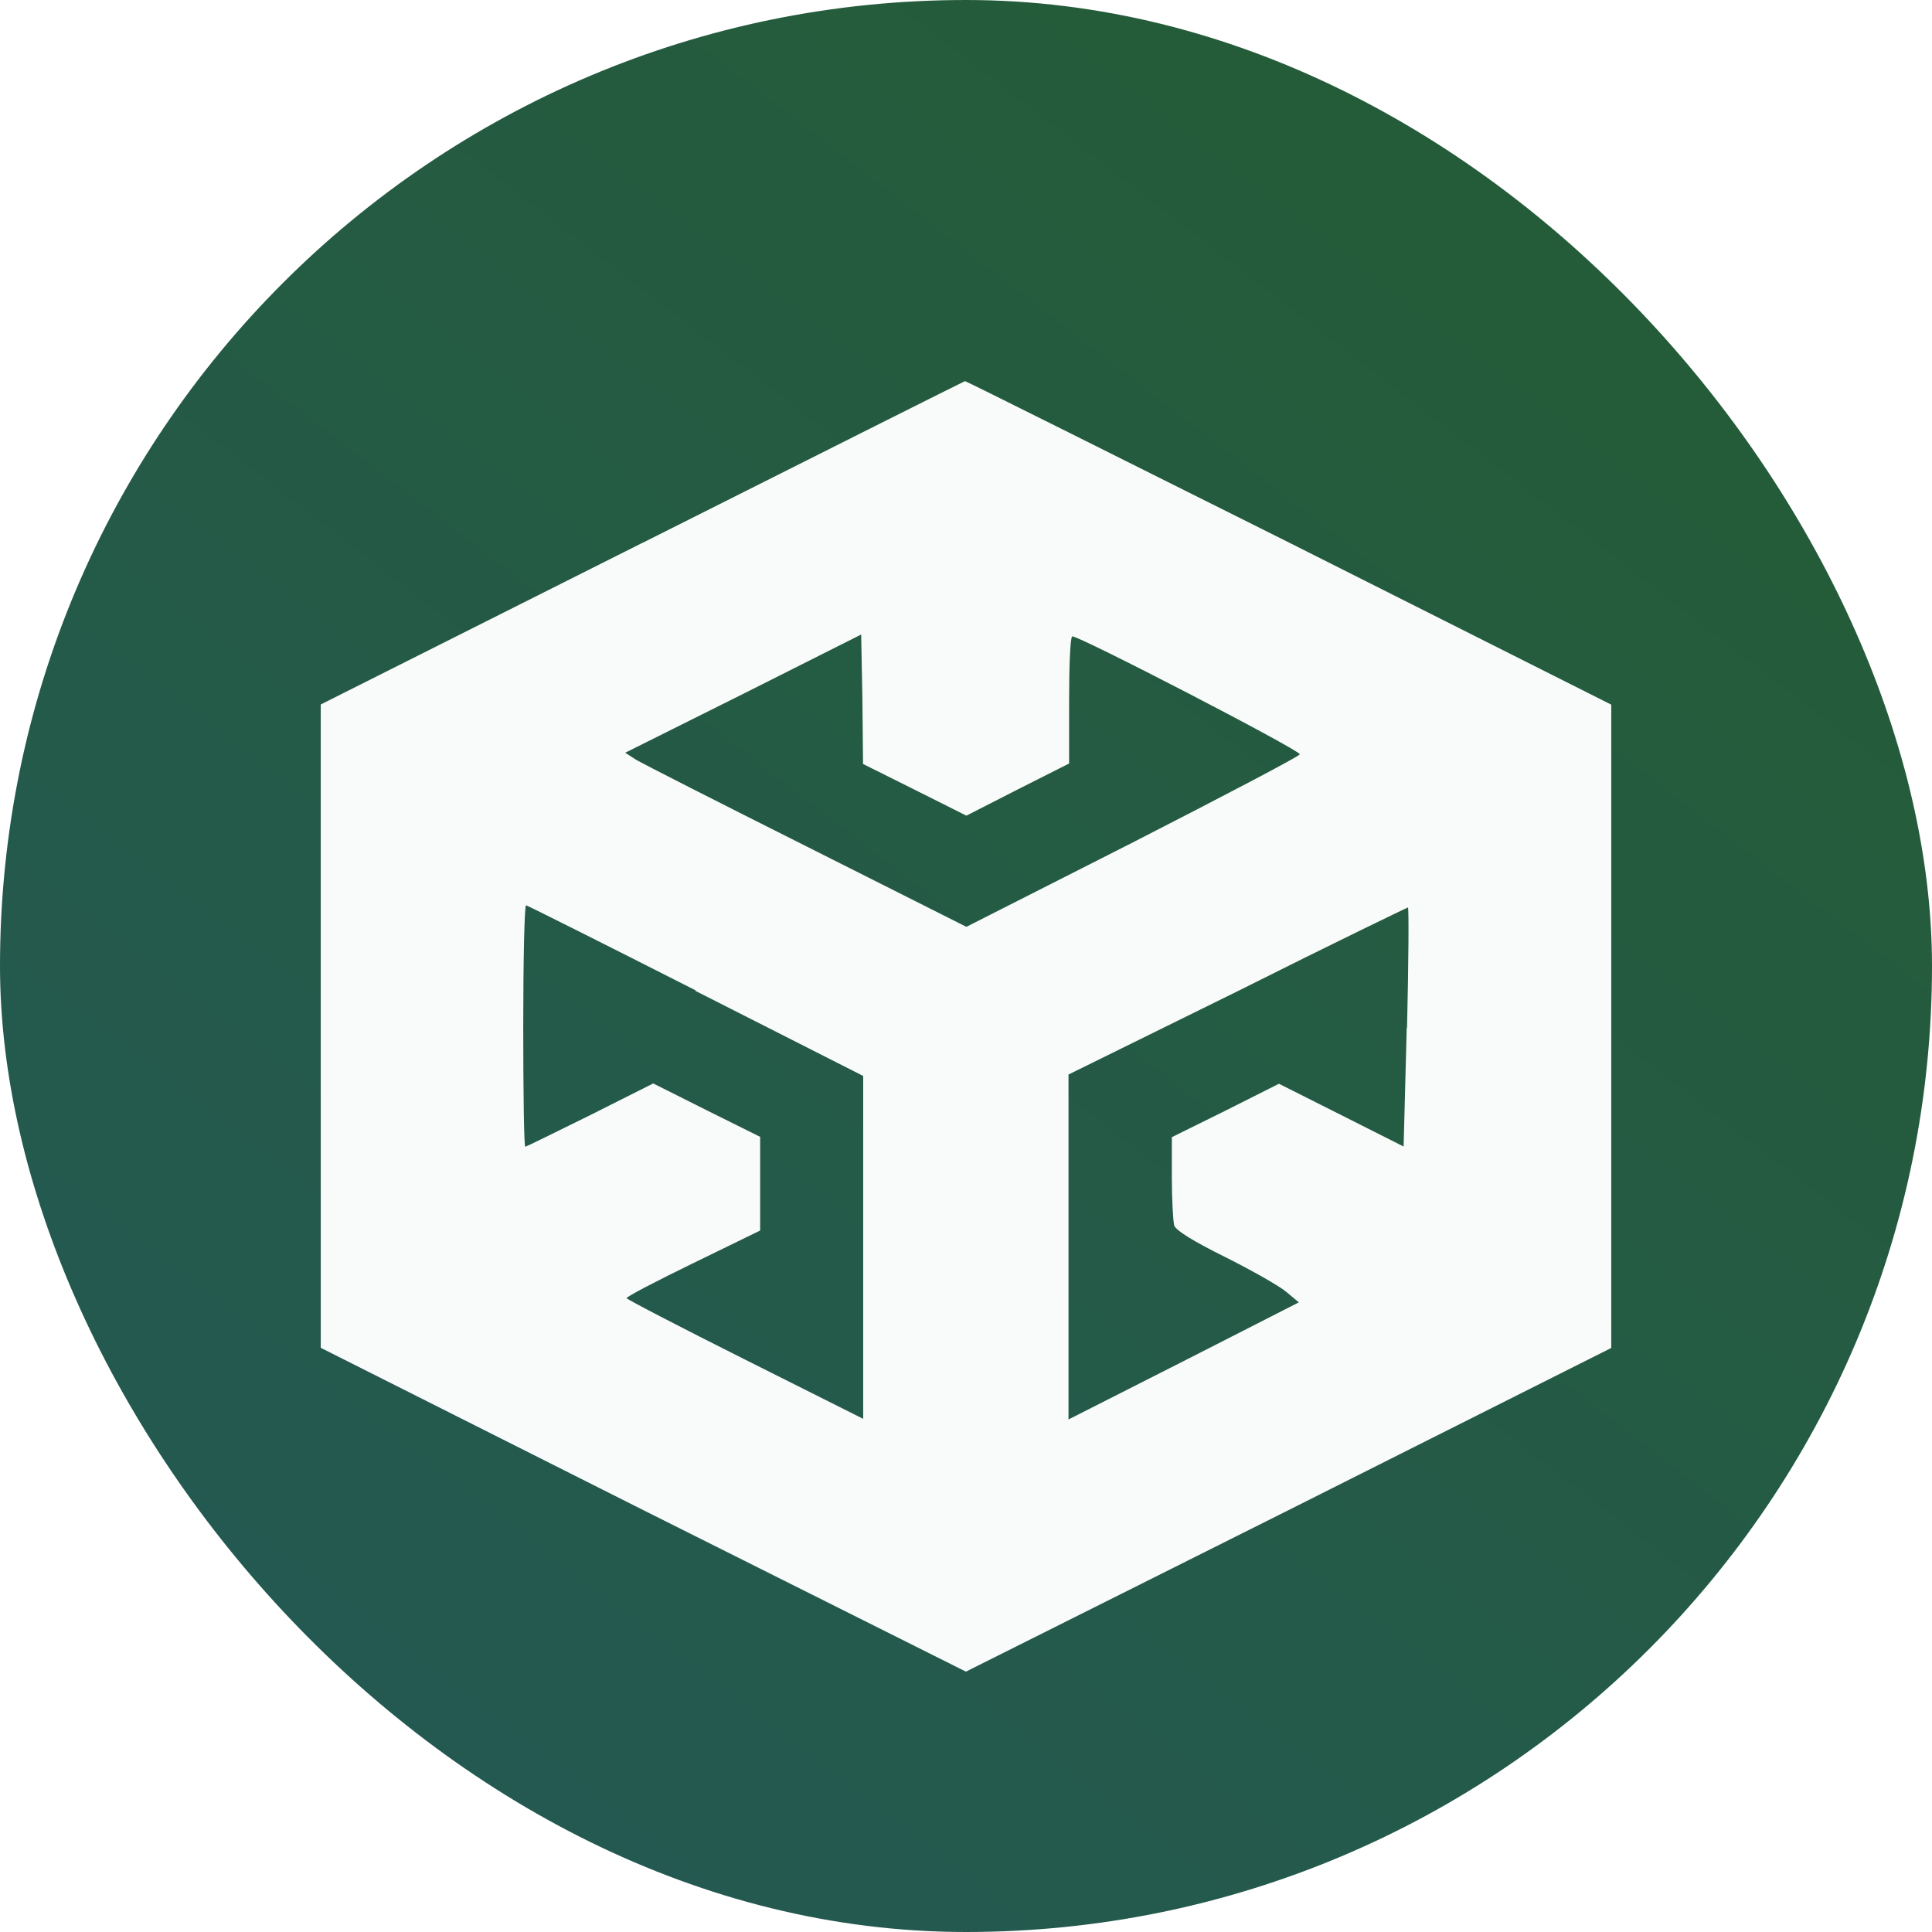 <svg xmlns="http://www.w3.org/2000/svg" width="256" height="256"><defs><linearGradient id="a" x1="0%" y1="130%" y2="0%"><stop offset="0%" stop-color="#24575D"/><stop offset="100%" stop-color="#245d33"/></linearGradient><filter id="b" y="0"><feOffset in="SourceAlpha" dy="8"/><feGaussianBlur stdDeviation="4"/><feComponentTransfer><feFuncA type="linear" slope=".08"/></feComponentTransfer><feMerge><feMergeNode/><feMergeNode in="SourceGraphic"/></feMerge></filter></defs><rect rx="256" ry="256" width="256" height="256" fill="url(#a)"/><path d="M85.153 63.914L42.5 85.347v85.243l42.755 21.516 42.734 21.394 42.777-21.414L213.5 170.61V85.37l-42.734-21.497c-23.513-11.751-42.818-21.414-42.9-21.372-.062 0-19.284 9.641-42.694 21.414zm36.092 32.751l6.806 3.414 6.806-3.475 6.806-3.435v-8.317c0-4.551.145-8.42.413-8.523.557-.27 30.196 15.062 30.154 15.621-.061.268-10.024 5.482-22.11 11.669l-22.069 11.192-21.14-10.634c-11.632-5.835-21.8-11.008-22.625-11.504l-1.444-.932 15.633-7.799 15.634-7.863.165 8.566.083 8.586zm-29.102 26.629l22.234 11.275v45.434l-15.674-7.862c-8.663-4.344-15.675-7.986-15.675-8.13 0-.208 3.98-2.276 8.869-4.656l8.827-4.304v-12.413l-7.075-3.517-7.094-3.559-8.354 4.2c-4.62 2.277-8.456 4.18-8.6 4.18-.166 0-.269-7.241-.269-15.992 0-8.774.166-15.993.373-15.993.143 0 10.25 5.068 22.48 11.275zm94.256 4.903l-.413 15.724-8.208-4.138-8.311-4.18-7.076 3.56-7.115 3.517v5.38c0 2.895.166 5.75.31 6.309.206.662 2.475 2.07 6.723 4.18 3.507 1.758 7.136 3.806 8.106 4.613l1.69 1.407-15.261 7.78-15.262 7.738v-45.706l22.502-11.088c12.29-6.167 22.48-11.09 22.48-11.048.124.102.082 7.24-.124 15.93z" fill="#F9FBFB" filter="url(#b)"/></svg>